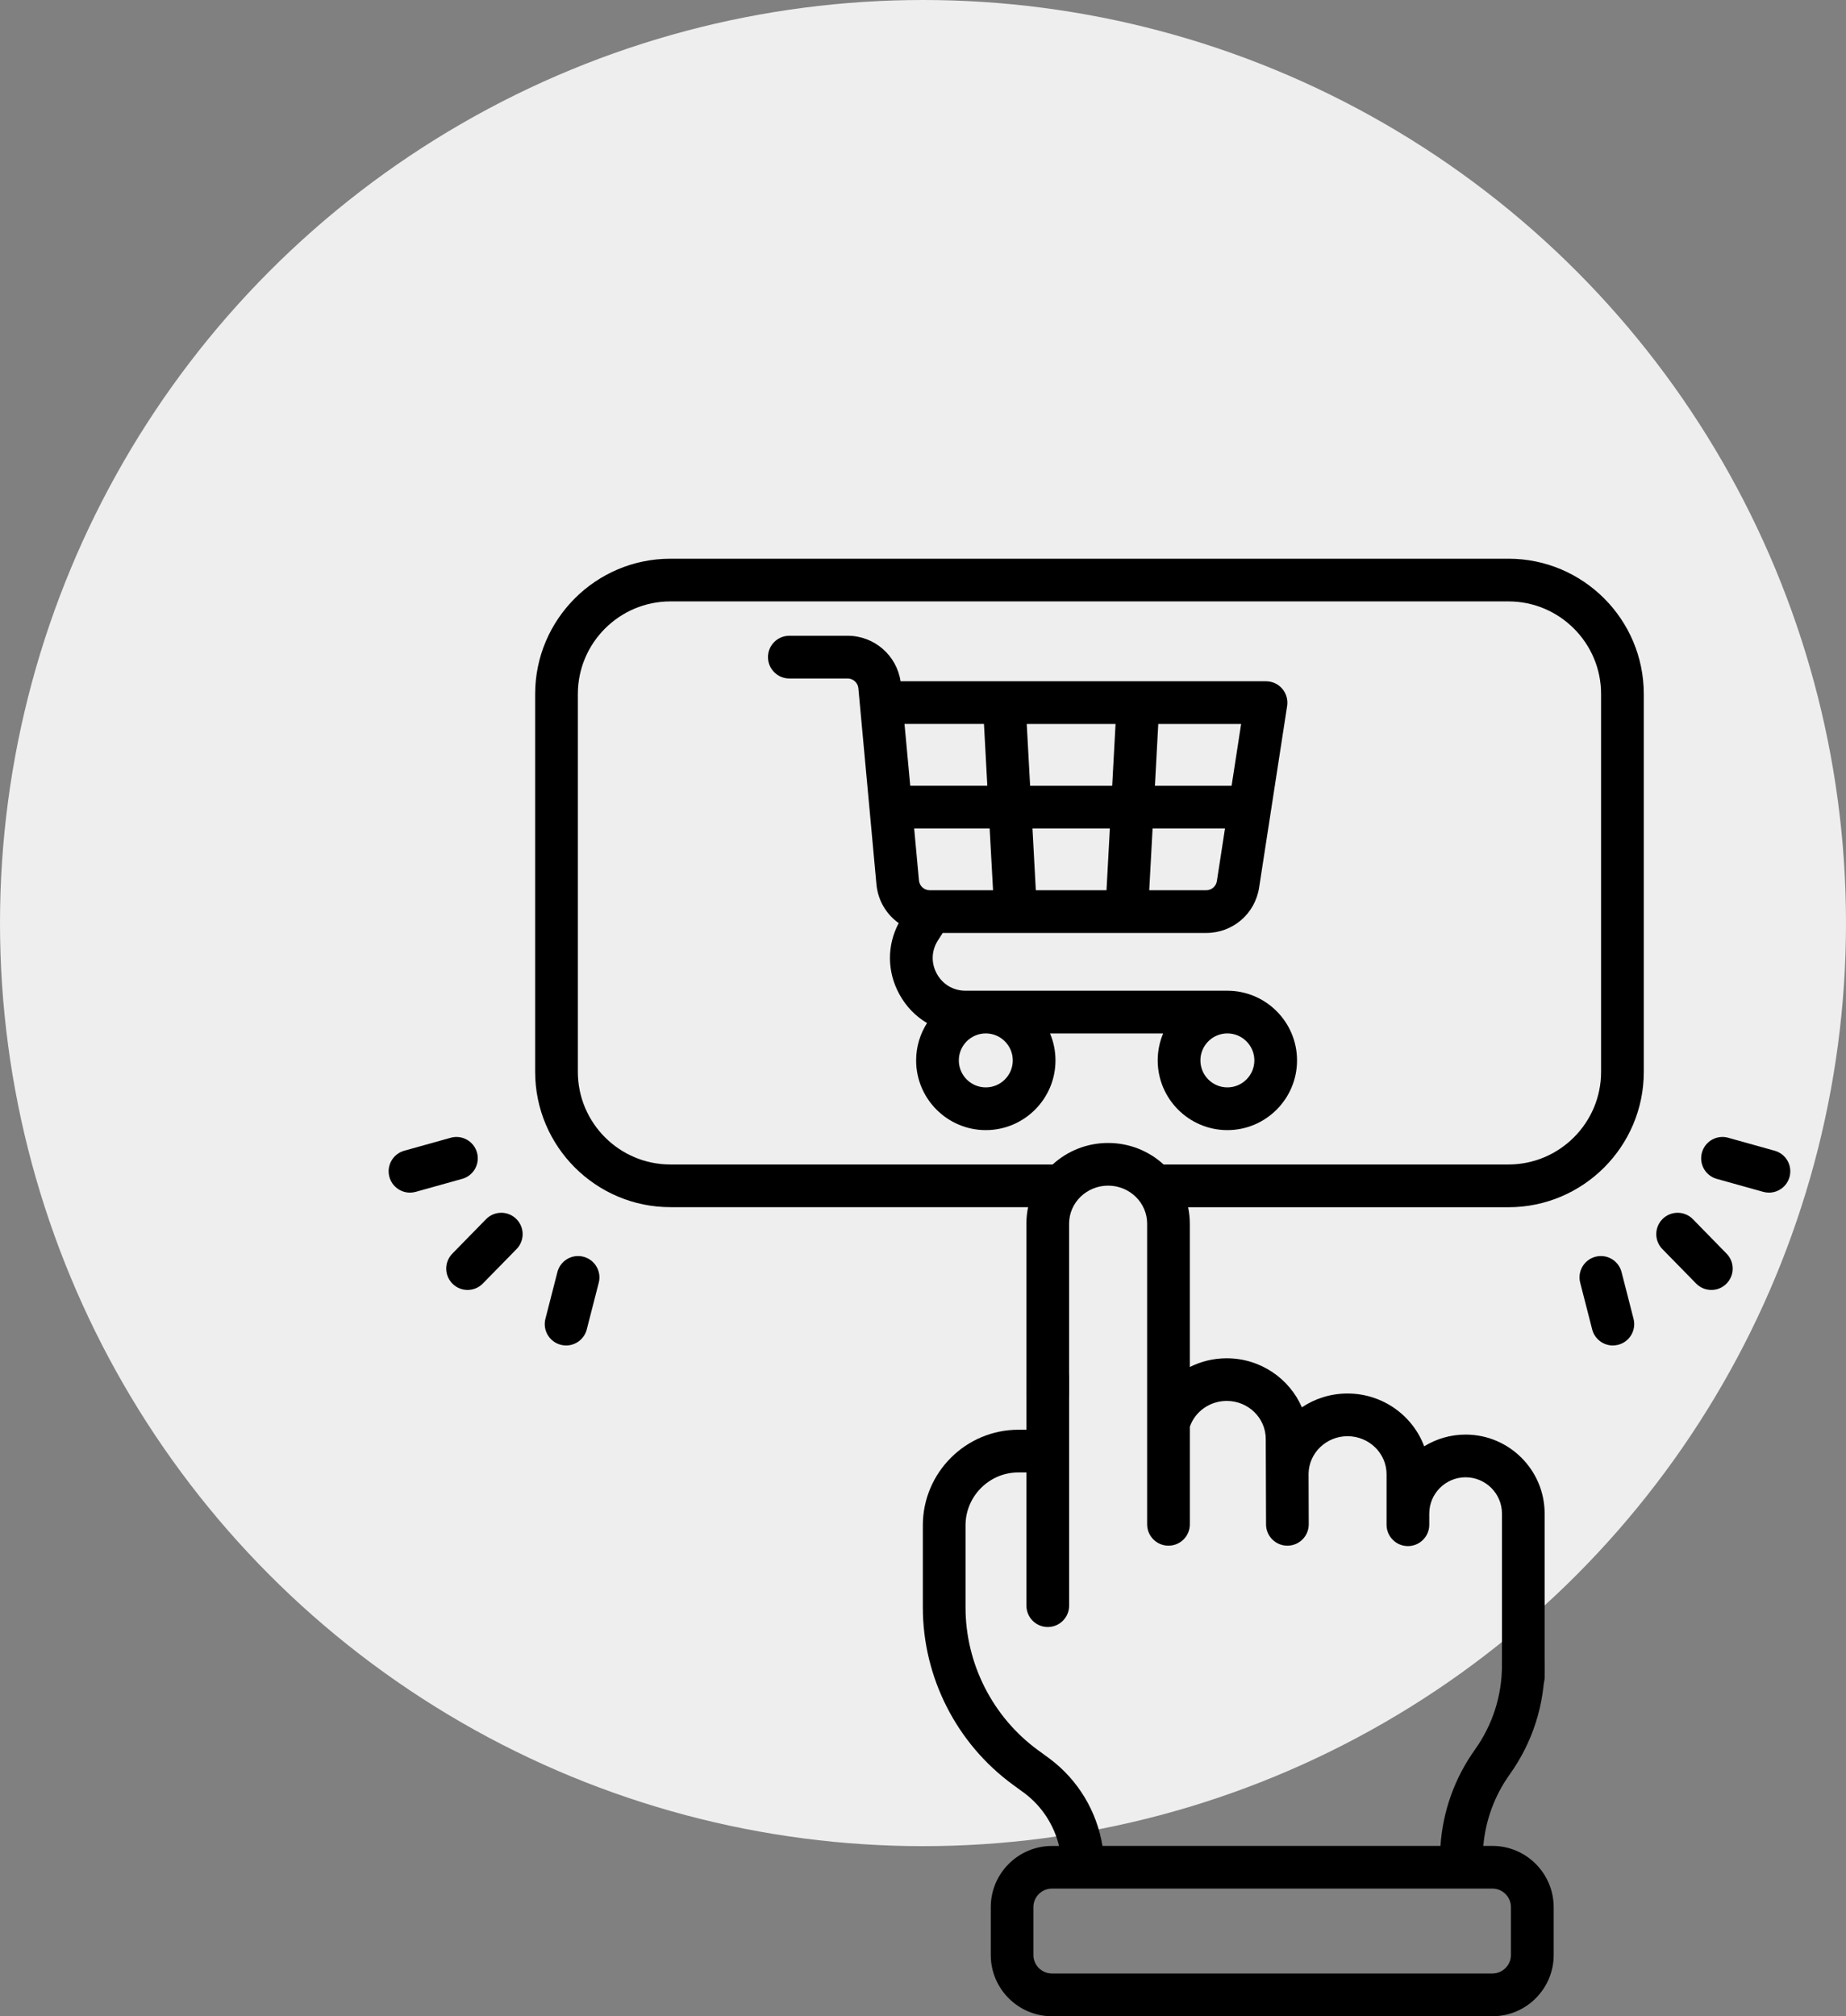 <svg width="76" height="83" viewBox="0 0 76 83" fill="none" xmlns="http://www.w3.org/2000/svg">
<rect x="0" y="0" width="76" height="83" fill="#808080" stroke="none"/>
<circle cx="38" cy="38" r="38" fill="#EEEEEE"/>
<g clip-path="url(#clip0_1291_3978)">
<path d="M62.104 23H28.086C27.601 23 27.207 23.394 27.207 23.879C27.207 24.364 27.601 24.758 28.086 24.758H62.104C64.206 24.758 65.917 26.469 65.917 28.571V44.124C65.917 46.227 64.206 47.938 62.104 47.938H47.906C47.306 47.388 46.503 47.052 45.622 47.052C44.74 47.052 43.938 47.388 43.338 47.938H27.603C25.5 47.938 23.79 46.227 23.79 44.124V28.571C23.79 26.469 25.5 24.758 27.603 24.758H29.84C30.325 24.758 30.719 24.364 30.719 23.879C30.719 23.394 30.325 23 29.84 23H27.603C24.531 23 22.032 25.498 22.032 28.571V44.124C22.032 47.196 24.531 49.695 27.603 49.695H42.327C42.281 49.914 42.257 50.142 42.257 50.374V57.31C42.257 57.795 42.651 58.189 43.136 58.189C43.621 58.189 44.015 57.795 44.015 57.31V50.374C44.015 49.511 44.736 48.809 45.622 48.809C46.508 48.809 47.228 49.511 47.228 50.374V62.752C47.228 63.237 47.622 63.631 48.107 63.631C48.592 63.631 48.986 63.237 48.986 62.752V58.73C49.206 58.102 49.816 57.671 50.505 57.671C51.391 57.671 52.111 58.373 52.111 59.238C52.111 60.079 52.121 61.889 52.123 62.755C52.124 63.239 52.518 63.631 53.002 63.631H53.004C53.49 63.63 53.882 63.235 53.881 62.75L53.874 60.658C53.892 59.81 54.604 59.124 55.478 59.124C56.364 59.124 57.085 59.826 57.085 60.69V62.309V62.769C57.085 63.254 57.479 63.648 57.964 63.648C58.449 63.648 58.843 63.254 58.843 62.769V62.309C58.843 61.486 59.514 60.815 60.339 60.815C61.164 60.815 61.836 61.486 61.836 62.309V69.041C61.836 69.526 62.229 69.919 62.715 69.919C63.2 69.919 63.593 69.526 63.593 69.041V62.309C63.593 60.516 62.133 59.057 60.339 59.057C59.715 59.057 59.131 59.234 58.634 59.54C58.16 58.272 56.923 57.366 55.477 57.366C54.782 57.366 54.135 57.576 53.599 57.935C53.084 56.749 51.891 55.916 50.504 55.916C49.963 55.916 49.445 56.044 48.985 56.275V50.376C48.985 50.143 48.96 49.917 48.915 49.698H62.104C65.175 49.698 67.675 47.199 67.675 44.127V28.571C67.675 25.498 65.177 23 62.104 23Z" fill="black"/>
<path d="M61.443 75.99H61.068C61.161 74.929 61.531 73.92 62.156 73.046C63.097 71.727 63.593 70.175 63.593 68.555C63.593 68.07 63.2 67.676 62.715 67.676C62.229 67.676 61.836 68.07 61.836 68.555C61.836 69.807 61.451 71.005 60.725 72.024C59.886 73.199 59.401 74.56 59.304 75.99H45.388C45.16 74.576 44.39 73.28 43.224 72.406L42.738 72.051C40.867 70.686 39.751 68.487 39.751 66.171V62.795C39.751 61.593 40.729 60.614 41.931 60.614H42.258V66.1C42.258 66.585 42.652 66.979 43.137 66.979C43.622 66.979 44.016 66.585 44.016 66.1V56.723C44.016 56.237 43.622 55.844 43.137 55.844C42.652 55.844 42.258 56.237 42.258 56.723V58.857H41.931C39.76 58.857 37.993 60.624 37.993 62.795V66.171C37.993 69.047 39.379 71.775 41.702 73.471L42.18 73.82C42.896 74.357 43.396 75.134 43.601 75.992H43.309C41.921 75.992 40.79 77.121 40.79 78.511V80.482C40.79 81.872 41.921 83.002 43.309 83.002H61.445C62.835 83.002 63.965 81.872 63.965 80.482V78.511C63.963 77.12 62.833 75.99 61.443 75.99ZM62.205 80.48C62.205 80.9 61.863 81.242 61.443 81.242H43.307C42.888 81.242 42.545 80.9 42.545 80.48V78.509C42.545 78.09 42.888 77.747 43.307 77.747H61.443C61.863 77.747 62.205 78.09 62.205 78.509V80.48Z" fill="black"/>
<path d="M20.01 50.19L18.622 51.609C18.282 51.956 18.288 52.513 18.636 52.852C18.807 53.02 19.028 53.103 19.25 53.103C19.478 53.103 19.706 53.015 19.878 52.839L21.267 51.42C21.606 51.073 21.601 50.517 21.252 50.177C20.907 49.837 20.35 49.843 20.01 50.19Z" fill="black"/>
<path d="M24.018 51.735C23.548 51.614 23.069 51.898 22.948 52.368L22.455 54.291C22.334 54.761 22.618 55.24 23.088 55.361C23.161 55.379 23.234 55.389 23.307 55.389C23.698 55.389 24.056 55.125 24.157 54.728L24.651 52.805C24.772 52.335 24.488 51.855 24.018 51.735Z" fill="black"/>
<path d="M19.638 47.447C19.506 46.979 19.021 46.706 18.555 46.838L16.642 47.372C16.175 47.503 15.902 47.987 16.033 48.455C16.142 48.843 16.495 49.097 16.879 49.097C16.957 49.097 17.037 49.086 17.116 49.064L19.028 48.53C19.496 48.4 19.769 47.915 19.638 47.447Z" fill="black"/>
<path d="M69.697 50.19C69.357 49.843 68.8 49.837 68.453 50.177C68.106 50.517 68.1 51.073 68.44 51.42L69.829 52.839C70.001 53.015 70.229 53.103 70.457 53.103C70.679 53.103 70.901 53.02 71.071 52.852C71.418 52.513 71.424 51.956 71.084 51.609L69.697 50.19Z" fill="black"/>
<path d="M66.76 52.368C66.639 51.898 66.161 51.614 65.69 51.735C65.22 51.855 64.936 52.335 65.057 52.805L65.55 54.728C65.652 55.125 66.01 55.389 66.401 55.389C66.474 55.389 66.546 55.379 66.62 55.361C67.09 55.24 67.374 54.762 67.253 54.291L66.76 52.368Z" fill="black"/>
<path d="M73.064 47.372L71.152 46.838C70.684 46.706 70.199 46.979 70.069 47.447C69.939 47.915 70.211 48.4 70.678 48.53L72.591 49.064C72.669 49.086 72.749 49.097 72.828 49.097C73.212 49.097 73.565 48.843 73.674 48.455C73.805 47.987 73.532 47.503 73.064 47.372Z" fill="black"/>
<path d="M32.495 27.931H34.895C35.119 27.931 35.309 28.097 35.338 28.319L35.799 33.317V33.318L36.083 36.405C36.144 37.072 36.493 37.641 36.999 38.001C36.513 38.923 36.517 39.998 37.026 40.928C37.302 41.434 37.696 41.839 38.166 42.116C37.883 42.56 37.717 43.088 37.717 43.654C37.717 45.235 39.004 46.523 40.585 46.523C42.166 46.523 43.454 45.236 43.454 43.654C43.454 43.26 43.374 42.885 43.23 42.543H47.887C47.743 42.885 47.663 43.26 47.663 43.654C47.663 45.235 48.95 46.523 50.531 46.523C52.111 46.523 53.399 45.236 53.399 43.654C53.399 42.072 52.113 40.785 50.531 40.785H39.751C39.25 40.785 38.808 40.523 38.568 40.084C38.328 39.645 38.345 39.132 38.616 38.711L38.811 38.407H49.659C50.754 38.407 51.671 37.621 51.838 36.538L52.992 29.059C53.03 28.806 52.956 28.548 52.79 28.353C52.623 28.157 52.38 28.046 52.123 28.046H37.076C36.913 26.972 35.99 26.172 34.897 26.172H32.497C32.011 26.172 31.618 26.566 31.618 27.051C31.618 27.536 32.01 27.931 32.495 27.931ZM45.693 34.105L45.555 36.648H42.645L42.507 34.105H45.693ZM42.41 32.348L42.271 29.805H45.927L45.789 32.348H42.41ZM40.884 36.648H38.279C38.047 36.648 37.854 36.474 37.833 36.242L37.636 34.104H40.744L40.884 36.648ZM41.696 43.653C41.696 44.266 41.198 44.764 40.585 44.764C39.972 44.764 39.475 44.266 39.475 43.653C39.475 43.04 39.973 42.542 40.585 42.542C41.197 42.542 41.696 43.041 41.696 43.653ZM50.531 44.764C49.919 44.764 49.421 44.266 49.421 43.653C49.421 43.04 49.919 42.542 50.531 42.542C51.142 42.542 51.642 43.04 51.642 43.653C51.642 44.266 51.144 44.764 50.531 44.764ZM49.659 36.648H47.314L47.452 34.105H50.433L50.099 36.27C50.066 36.489 49.881 36.648 49.659 36.648ZM50.705 32.348H47.548L47.686 29.805H51.097L50.705 32.348ZM40.51 29.803L40.648 32.346H37.474L37.239 29.803H40.51Z" fill="black"/>
</g>
<defs>
<clipPath id="clip0_1291_3978">
<rect width="57.708" height="60" fill="white" transform="translate(16 23)"/>
</clipPath>
</defs>
</svg>
